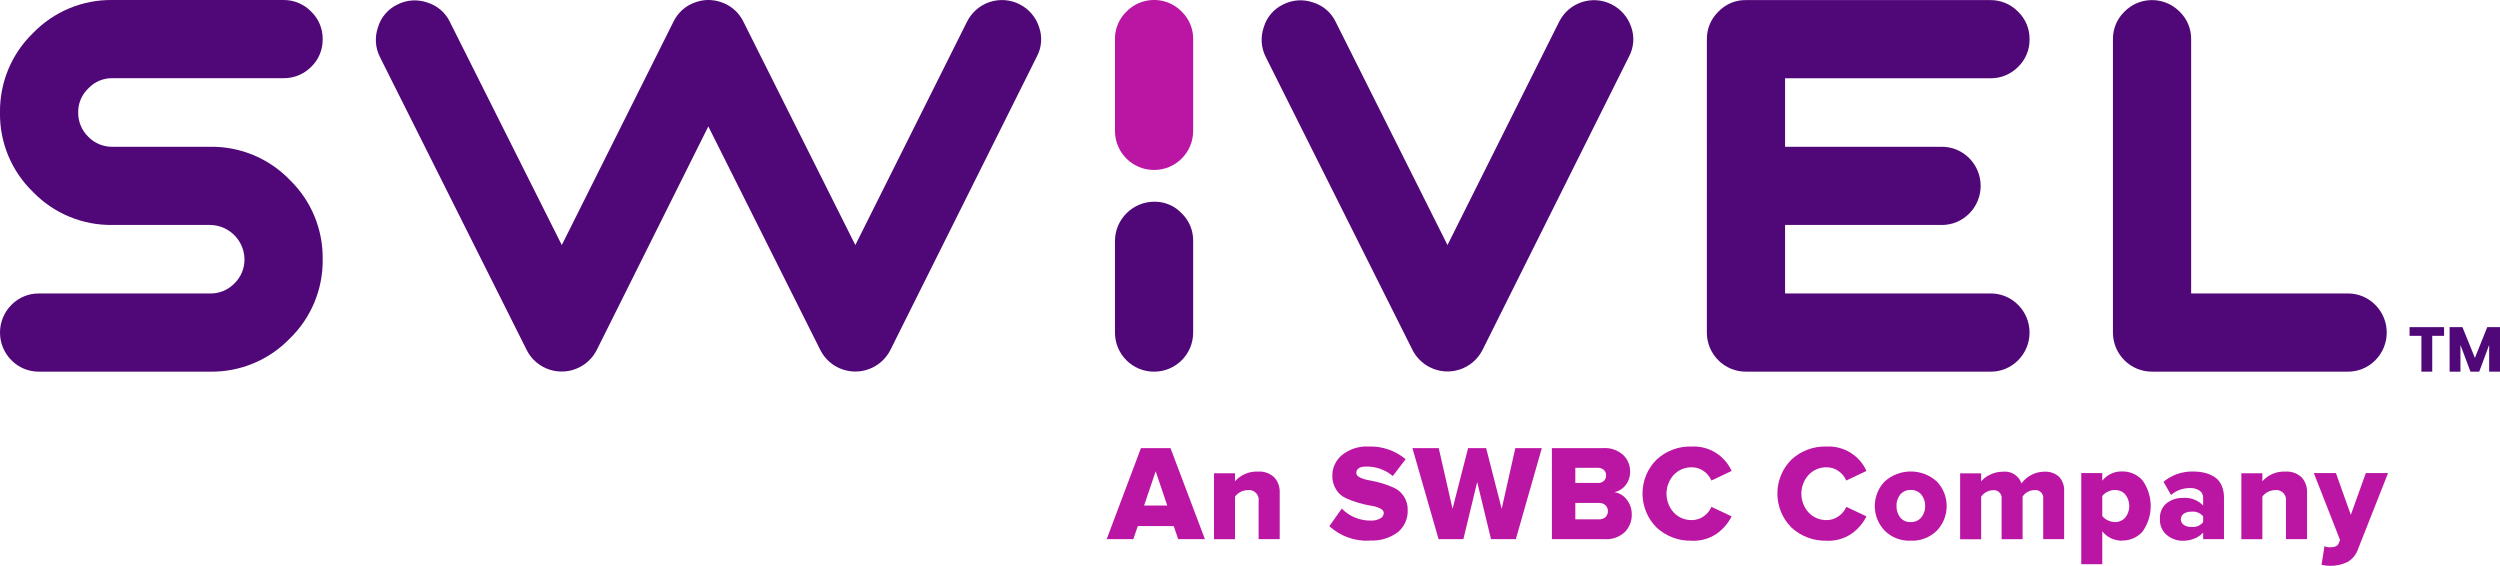 <?xml version="1.0" encoding="UTF-8"?>
<svg id="Layer_1" data-name="Layer 1" xmlns="http://www.w3.org/2000/svg" xmlns:xlink="http://www.w3.org/1999/xlink" viewBox="0 0 302.16 68.4">
  <defs>
    <style>
      .cls-1 {
        clip-path: url(#clippath);
      }

      .cls-2 {
        fill: none;
      }

      .cls-2, .cls-3, .cls-4 {
        stroke-width: 0px;
      }

      .cls-3 {
        fill: #500778;
      }

      .cls-4 {
        fill: #bb16a3;
      }
    </style>
    <clipPath id="clippath">
      <rect class="cls-2" x="0" y="0" width="302.15" height="68.39"/>
    </clipPath>
  </defs>
  <g id="Group_69" data-name="Group 69">
    <g class="cls-1">
      <g id="Group_68" data-name="Group 68">
        <path id="Path_44" data-name="Path 44" class="cls-3" d="M25.41,35.47c1.09.02,2.15-.42,2.91-1.2.8-.77,1.24-1.83,1.23-2.94-.03-2.27-1.87-4.11-4.14-4.14h-11.82c-3.61.05-7.09-1.39-9.6-3.99C1.39,20.69-.06,17.21,0,13.6c-.05-3.61,1.39-7.09,3.99-9.6C6.5,1.4,9.98-.05,13.59,0h20.67c1.27-.01,2.48.5,3.36,1.41.9.87,1.4,2.08,1.38,3.33.02,1.25-.48,2.46-1.38,3.33-.89.9-2.1,1.4-3.36,1.38H13.59c-1.1-.02-2.16.43-2.91,1.23-.8.76-1.25,1.81-1.23,2.92-.01,1.11.43,2.17,1.23,2.94.76.78,1.82,1.22,2.91,1.2h11.82c3.61-.05,7.09,1.39,9.6,3.99,2.6,2.51,4.04,5.99,3.99,9.6.05,3.61-1.39,7.09-3.99,9.6-2.51,2.6-5.99,4.04-9.6,3.99H4.74c-1.26.02-2.48-.48-3.36-1.38-1.84-1.85-1.84-4.84,0-6.69.88-.9,2.1-1.4,3.36-1.38h20.67Z"/>
        <path id="Path_45" data-name="Path 45" class="cls-3" d="M174.95,29.62l13.5-27c1.17-2.33,4.01-3.27,6.34-2.09,1.11.56,1.96,1.54,2.36,2.72.42,1.18.33,2.49-.27,3.6l-17.7,35.45c-1.19,2.34-4.04,3.27-6.38,2.08-.9-.46-1.63-1.19-2.08-2.08l-17.73-35.4c-.58-1.13-.66-2.44-.24-3.63.36-1.2,1.21-2.19,2.34-2.73,1.13-.58,2.44-.66,3.63-.24,1.2.37,2.19,1.23,2.73,2.37l13.5,26.95Z"/>
        <path id="Path_46" data-name="Path 46" class="cls-3" d="M211.04,44.92c-2.6.02-4.72-2.08-4.74-4.68,0-.02,0-.04,0-.06V4.75c-.02-1.25.48-2.46,1.38-3.33.87-.92,2.09-1.44,3.36-1.41h29.52c1.27-.01,2.48.5,3.36,1.41.9.87,1.4,2.08,1.38,3.33.02,1.25-.48,2.46-1.38,3.33-.89.9-2.1,1.4-3.36,1.38h-24.81v8.28h18.9c1.26-.02,2.47.48,3.36,1.38,1.84,1.85,1.84,4.84,0,6.69-.89.9-2.1,1.4-3.36,1.38h-18.9v8.28h24.81c1.26-.02,2.47.48,3.36,1.38,1.84,1.85,1.84,4.84,0,6.69-.89.9-2.1,1.4-3.36,1.38h-29.52Z"/>
        <path id="Path_47" data-name="Path 47" class="cls-3" d="M260.12,44.92c-2.6.02-4.72-2.08-4.74-4.68,0-.02,0-.04,0-.06V4.75c-.02-1.25.48-2.46,1.38-3.33,1.8-1.85,4.76-1.88,6.61-.08.03.03.06.06.08.08.9.87,1.4,2.08,1.38,3.33v30.72h18.9c1.26-.02,2.47.48,3.36,1.38,1.84,1.85,1.84,4.84,0,6.69-.89.9-2.1,1.4-3.36,1.38h-23.61Z"/>
        <path id="Path_48" data-name="Path 48" class="cls-3" d="M139.5,44.92c-2.6.02-4.72-2.08-4.74-4.68,0-.02,0-.04,0-.06v-11.06c.01-2.61,2.13-4.73,4.74-4.74,1.26-.02,2.47.49,3.33,1.41.9.87,1.4,2.08,1.38,3.33v11.06c.01,2.6-2.08,4.73-4.69,4.74,0,0-.02,0-.02,0"/>
        <path id="Path_49" data-name="Path 49" class="cls-4" d="M139.5,20.54c-2.6.02-4.72-2.08-4.74-4.68,0-.02,0-.04,0-.06V4.74c-.02-1.25.48-2.46,1.38-3.33,1.8-1.85,4.76-1.89,6.6-.09.03.03.06.06.09.09.9.87,1.4,2.08,1.38,3.33v11.06c.01,2.6-2.08,4.73-4.69,4.74,0,0-.02,0-.02,0"/>
        <path id="Path_50" data-name="Path 50" class="cls-4" d="M145.62,65.16h-3.22l-.54-1.58h-4.34l-.54,1.58h-3.22l4.14-11h3.57l4.16,11ZM141.08,61.1l-1.4-4.14-1.4,4.14h2.8Z"/>
        <path id="Path_51" data-name="Path 51" class="cls-4" d="M154.66,65.16h-2.54v-4.6c.09-.63-.34-1.22-.98-1.32-.11-.02-.21-.02-.32,0-.61,0-1.19.29-1.55.78v5.15h-2.54v-7.97h2.54v.97c.69-.79,1.71-1.22,2.76-1.17.73-.06,1.44.19,1.98.69.46.5.69,1.16.66,1.84v5.64Z"/>
        <path id="Path_52" data-name="Path 52" class="cls-4" d="M165.55,65.35c-1.8.09-3.55-.54-4.88-1.75l1.5-2.13c.92.95,2.19,1.47,3.51,1.45.4.02.79-.07,1.15-.26.25-.12.41-.37.42-.65,0-.23-.15-.42-.46-.57-.37-.17-.76-.28-1.15-.33-.51-.08-1.01-.2-1.5-.35-.51-.15-1.01-.34-1.5-.56-.48-.23-.88-.58-1.15-1.03-.32-.51-.48-1.1-.46-1.7,0-.96.43-1.87,1.18-2.48.91-.72,2.05-1.09,3.21-1.02,1.63-.06,3.22.49,4.47,1.53l-1.55,2.03c-.9-.75-2.05-1.16-3.22-1.14-.79,0-1.19.26-1.19.79,0,.21.15.39.46.54.37.17.76.28,1.15.34.5.09,1,.21,1.49.35.51.15,1.01.34,1.5.57.47.23.87.58,1.15,1.02.32.49.48,1.07.46,1.65.04,1.03-.4,2.03-1.2,2.68-.98.72-2.17,1.07-3.38,1"/>
        <path id="Path_53" data-name="Path 53" class="cls-4" d="M183.21,65.16h-3l-1.67-6.9-1.67,6.9h-3l-3.16-11h3.18l1.67,7.34,1.88-7.34h2.18l1.88,7.34,1.65-7.34h3.2l-3.14,11Z"/>
        <path id="Path_54" data-name="Path 54" class="cls-4" d="M194,65.16h-6.43v-11h6.23c.87-.06,1.73.25,2.38.83.54.51.85,1.23.84,1.97.02.6-.17,1.19-.54,1.67-.33.44-.81.74-1.35.86.6.09,1.13.41,1.49.9.4.51.61,1.14.6,1.79.02.79-.28,1.56-.84,2.13-.65.6-1.51.91-2.39.86M193.15,58.38c.26,0,.51-.08.7-.26.18-.17.28-.42.27-.67,0-.25-.09-.48-.27-.65-.19-.17-.44-.26-.7-.26h-2.75v1.83h2.75ZM193.25,62.77c.29.02.58-.08.8-.27.39-.4.39-1.03,0-1.43-.22-.2-.51-.3-.8-.28h-2.85v1.98h2.85Z"/>
        <path id="Path_55" data-name="Path 55" class="cls-4" d="M204.48,65.35c-1.57.05-3.1-.52-4.26-1.59-2.26-2.27-2.27-5.94,0-8.21,1.16-1.07,2.69-1.64,4.27-1.58,2.05-.1,3.96,1.08,4.8,2.95l-2.44,1.16c-.2-.46-.52-.86-.93-1.14-.42-.3-.92-.46-1.43-.46-.83-.02-1.63.31-2.2.92-1.16,1.29-1.16,3.25,0,4.54.57.61,1.37.94,2.2.92.51,0,1.01-.16,1.43-.46.41-.28.74-.68.93-1.14l2.44,1.15c-.42.84-1.04,1.56-1.81,2.1-.88.6-1.93.89-3,.85"/>
        <path id="Path_56" data-name="Path 56" class="cls-4" d="M220.78,65.35c-1.57.05-3.1-.52-4.26-1.59-2.26-2.27-2.27-5.94,0-8.21,1.16-1.07,2.69-1.64,4.27-1.58,2.05-.1,3.96,1.08,4.8,2.95l-2.44,1.16c-.2-.46-.52-.86-.93-1.14-.41-.3-.91-.46-1.43-.46-.83-.02-1.63.31-2.2.92-1.16,1.29-1.16,3.25,0,4.54.57.61,1.37.94,2.2.92.51,0,1.01-.16,1.43-.46.41-.28.74-.68.93-1.14l2.44,1.15c-.42.84-1.04,1.56-1.81,2.1-.88.6-1.93.89-2.99.85"/>
        <path id="Path_57" data-name="Path 57" class="cls-4" d="M230.93,65.35c-1.18.05-2.32-.39-3.15-1.22-1.58-1.66-1.58-4.27,0-5.93,1.8-1.62,4.52-1.62,6.32,0,1.58,1.66,1.58,4.27,0,5.93-.84.83-1.99,1.28-3.17,1.22M229.67,62.55c.31.37.78.58,1.26.55.49.02.96-.18,1.28-.55.32-.39.49-.89.47-1.4.02-.5-.15-.99-.47-1.38-.32-.37-.79-.58-1.28-.55-.48-.02-.95.18-1.26.55-.31.39-.47.88-.45,1.38-.02.51.14,1,.45,1.4"/>
        <path id="Path_58" data-name="Path 58" class="cls-4" d="M249.47,65.16h-2.52v-4.85c.08-.51-.28-.99-.79-1.07-.09-.01-.18-.01-.26,0-.58,0-1.12.29-1.44.78v5.15h-2.54v-4.85c.08-.51-.28-.99-.79-1.07-.09-.01-.18-.01-.26,0-.57.02-1.09.31-1.42.78v5.15h-2.54v-7.97h2.54v.97c.29-.34.64-.61,1.04-.79.49-.25,1.03-.38,1.58-.38.99-.12,1.93.47,2.26,1.42.29-.42.68-.76,1.13-1,.5-.28,1.06-.42,1.62-.42.64-.04,1.28.17,1.77.6.45.48.68,1.13.63,1.79v5.78Z"/>
        <path id="Path_59" data-name="Path 59" class="cls-4" d="M256.45,65.35c-.92,0-1.79-.41-2.36-1.14v3.98h-2.54v-11.01h2.54v.92c.57-.72,1.44-1.14,2.36-1.12.96-.03,1.89.37,2.52,1.1,1.3,1.85,1.3,4.31,0,6.15-.63.73-1.56,1.13-2.52,1.1M255.61,63.1c.47.01.93-.18,1.25-.53.66-.82.66-2,0-2.82-.32-.35-.78-.54-1.25-.53-.3,0-.59.07-.85.21-.26.12-.49.29-.67.52v2.42c.18.23.41.4.67.52.26.13.55.2.85.21"/>
        <path id="Path_60" data-name="Path 60" class="cls-4" d="M268.82,65.16h-2.54v-.79c-.29.32-.65.57-1.05.72-.45.18-.94.28-1.43.27-.69,0-1.36-.24-1.89-.68-.58-.47-.89-1.19-.85-1.94-.06-.74.25-1.47.83-1.94.55-.41,1.22-.63,1.91-.62.92-.09,1.84.25,2.48.92v-.96c0-.34-.15-.65-.43-.84-.35-.23-.77-.34-1.19-.31-.83,0-1.64.29-2.26.84l-.91-1.6c1.01-.84,2.3-1.28,3.61-1.24.47,0,.94.05,1.39.16.42.1.81.27,1.17.5.37.24.66.59.84.99.21.48.31,1.01.3,1.53v4.99ZM264.86,63.69c.54.06,1.08-.16,1.42-.58v-.71c-.35-.41-.88-.62-1.42-.56-.32-.01-.64.07-.91.24-.38.26-.48.77-.22,1.15.06.09.13.16.22.22.27.17.59.25.91.24"/>
        <path id="Path_61" data-name="Path 61" class="cls-4" d="M278.83,65.16h-2.54v-4.6c.09-.63-.34-1.22-.98-1.32-.11-.02-.22-.02-.32,0-.61,0-1.19.29-1.55.78v5.15h-2.54v-7.97h2.54v.97c.69-.79,1.71-1.22,2.76-1.17.73-.06,1.44.19,1.98.69.46.5.69,1.16.66,1.84v5.64Z"/>
        <path id="Path_62" data-name="Path 62" class="cls-4" d="M280.59,68.26l.36-2.26c.19.1.41.15.63.15.59,0,.95-.15,1.07-.45l.18-.43-3.17-8.09h2.67l1.8,5.05,1.81-5.05h2.69l-3.6,9.11c-.21.68-.66,1.25-1.27,1.62-.65.32-1.37.49-2.1.48-.37,0-.73-.04-1.09-.13"/>
        <path id="Path_63" data-name="Path 63" class="cls-3" d="M89.85,2.62c-.55-1.13-1.53-1.99-2.73-2.37-.47-.16-.96-.24-1.45-.25h-.09c-.49,0-.98.09-1.45.25-1.2.38-2.18,1.24-2.73,2.37l-13.5,27L54.39,2.68c-.53-1.14-1.53-2-2.73-2.37-1.19-.42-2.5-.34-3.63.24-1.13.54-1.98,1.53-2.34,2.73-.42,1.19-.34,2.5.24,3.63l17.73,35.4c1.18,2.34,4.04,3.27,6.38,2.08.9-.46,1.63-1.19,2.08-2.08l13.49-27.03,13.54,27.03c1.18,2.34,4.04,3.27,6.38,2.08.9-.46,1.63-1.19,2.08-2.08L125.31,6.85c.6-1.11.69-2.42.27-3.6-.81-2.47-3.48-3.82-5.95-3.01-1.2.39-2.18,1.25-2.75,2.38l-13.5,27-13.5-26.94s-.03-.05-.04-.08"/>
        <path id="Path_64" data-name="Path 64" class="cls-3" d="M295.4,39.54v1.05h-1.43v4.33h-1.31v-4.33h-1.43v-1.05h4.16Z"/>
        <path id="Path_65" data-name="Path 65" class="cls-3" d="M302.16,39.54v5.38h-1.31v-3.23l-1.2,3.23h-1.06l-1.21-3.23v3.23h-1.31v-5.38h1.55l1.51,3.72,1.49-3.72h1.54Z"/>
      </g>
    </g>
  </g>
</svg>